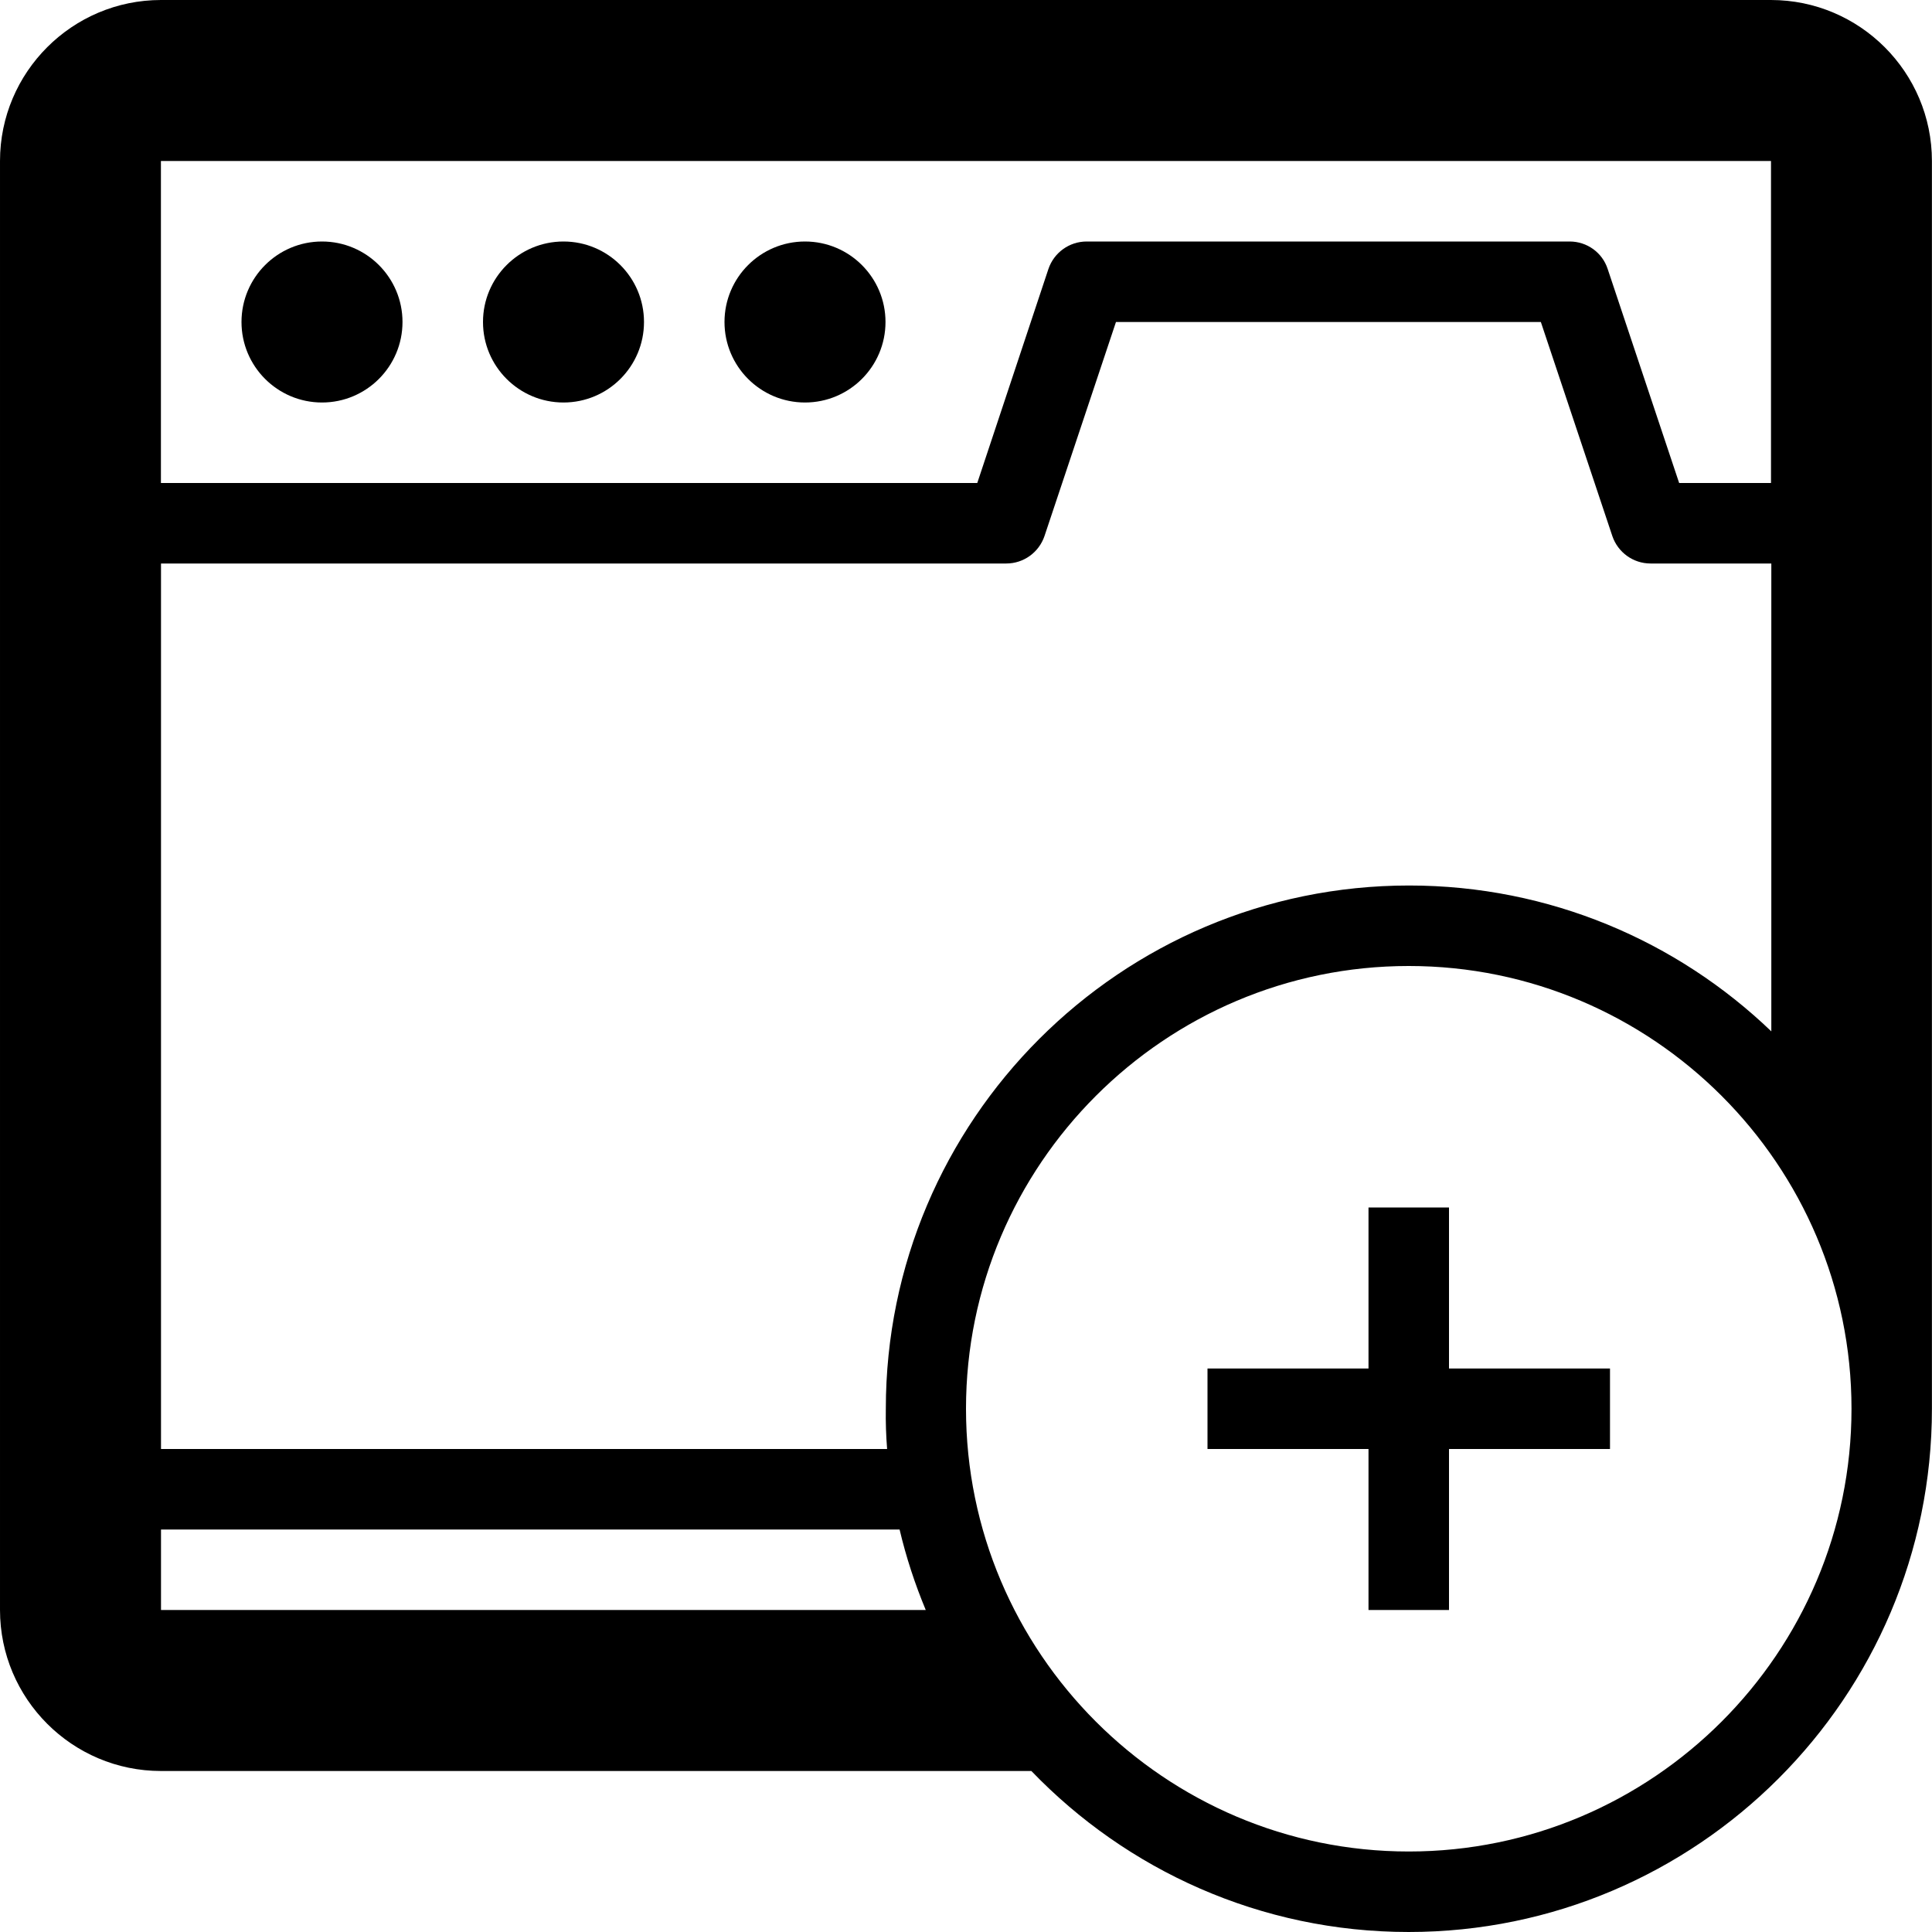 <svg version="1.1" xmlns="http://www.w3.org/2000/svg" width="24" height="24" viewBox="0 0 24 24">
   <path d="M22 0h-20c-1.103 0-2 0.897-2 2v18c0 1.103 0.897 2 2 2h10.812c1.184 1.231 2.847 2 4.687 2 3.584 0 6.5-2.916 6.5-6.5v-15.5c0-1.103-0.897-2-2-2zM11.019 18h-9.019v-11h10.5c0.216 0 0.406-0.138 0.475-0.341l0.888-2.659h5.278l0.888 2.659c0.069 0.203 0.259 0.341 0.475 0.341h1.5v5.812c-1.169-1.122-2.756-1.812-4.5-1.812-3.584 0-6.5 2.916-6.5 6.5-0.003 0.169 0.003 0.334 0.016 0.5zM22 2v4h-1.141l-0.888-2.659c-0.066-0.203-0.256-0.341-0.472-0.341h-6c-0.216 0-0.406 0.138-0.475 0.341l-0.884 2.659h-10.141v-4h20zM2 19h9.175c0.081 0.344 0.191 0.678 0.325 1h-9.5v-1zM17.5 23c-3.031 0-5.5-2.469-5.5-5.5s2.469-5.5 5.5-5.5 5.5 2.469 5.5 5.5-2.469 5.5-5.5 5.5z" />
   <path d="M5 4c0 0.552-0.448 1-1 1s-1-0.448-1-1c0-0.552 0.448-1 1-1s1 0.448 1 1z" />
   <path d="M8 4c0 0.552-0.448 1-1 1s-1-0.448-1-1c0-0.552 0.448-1 1-1s1 0.448 1 1z" />
   <path d="M11 4c0 0.552-0.448 1-1 1s-1-0.448-1-1c0-0.552 0.448-1 1-1s1 0.448 1 1z" />
   <path d="M18 15h-1v2h-2v1h2v2h1v-2h2v-1h-2z" />
</svg>

